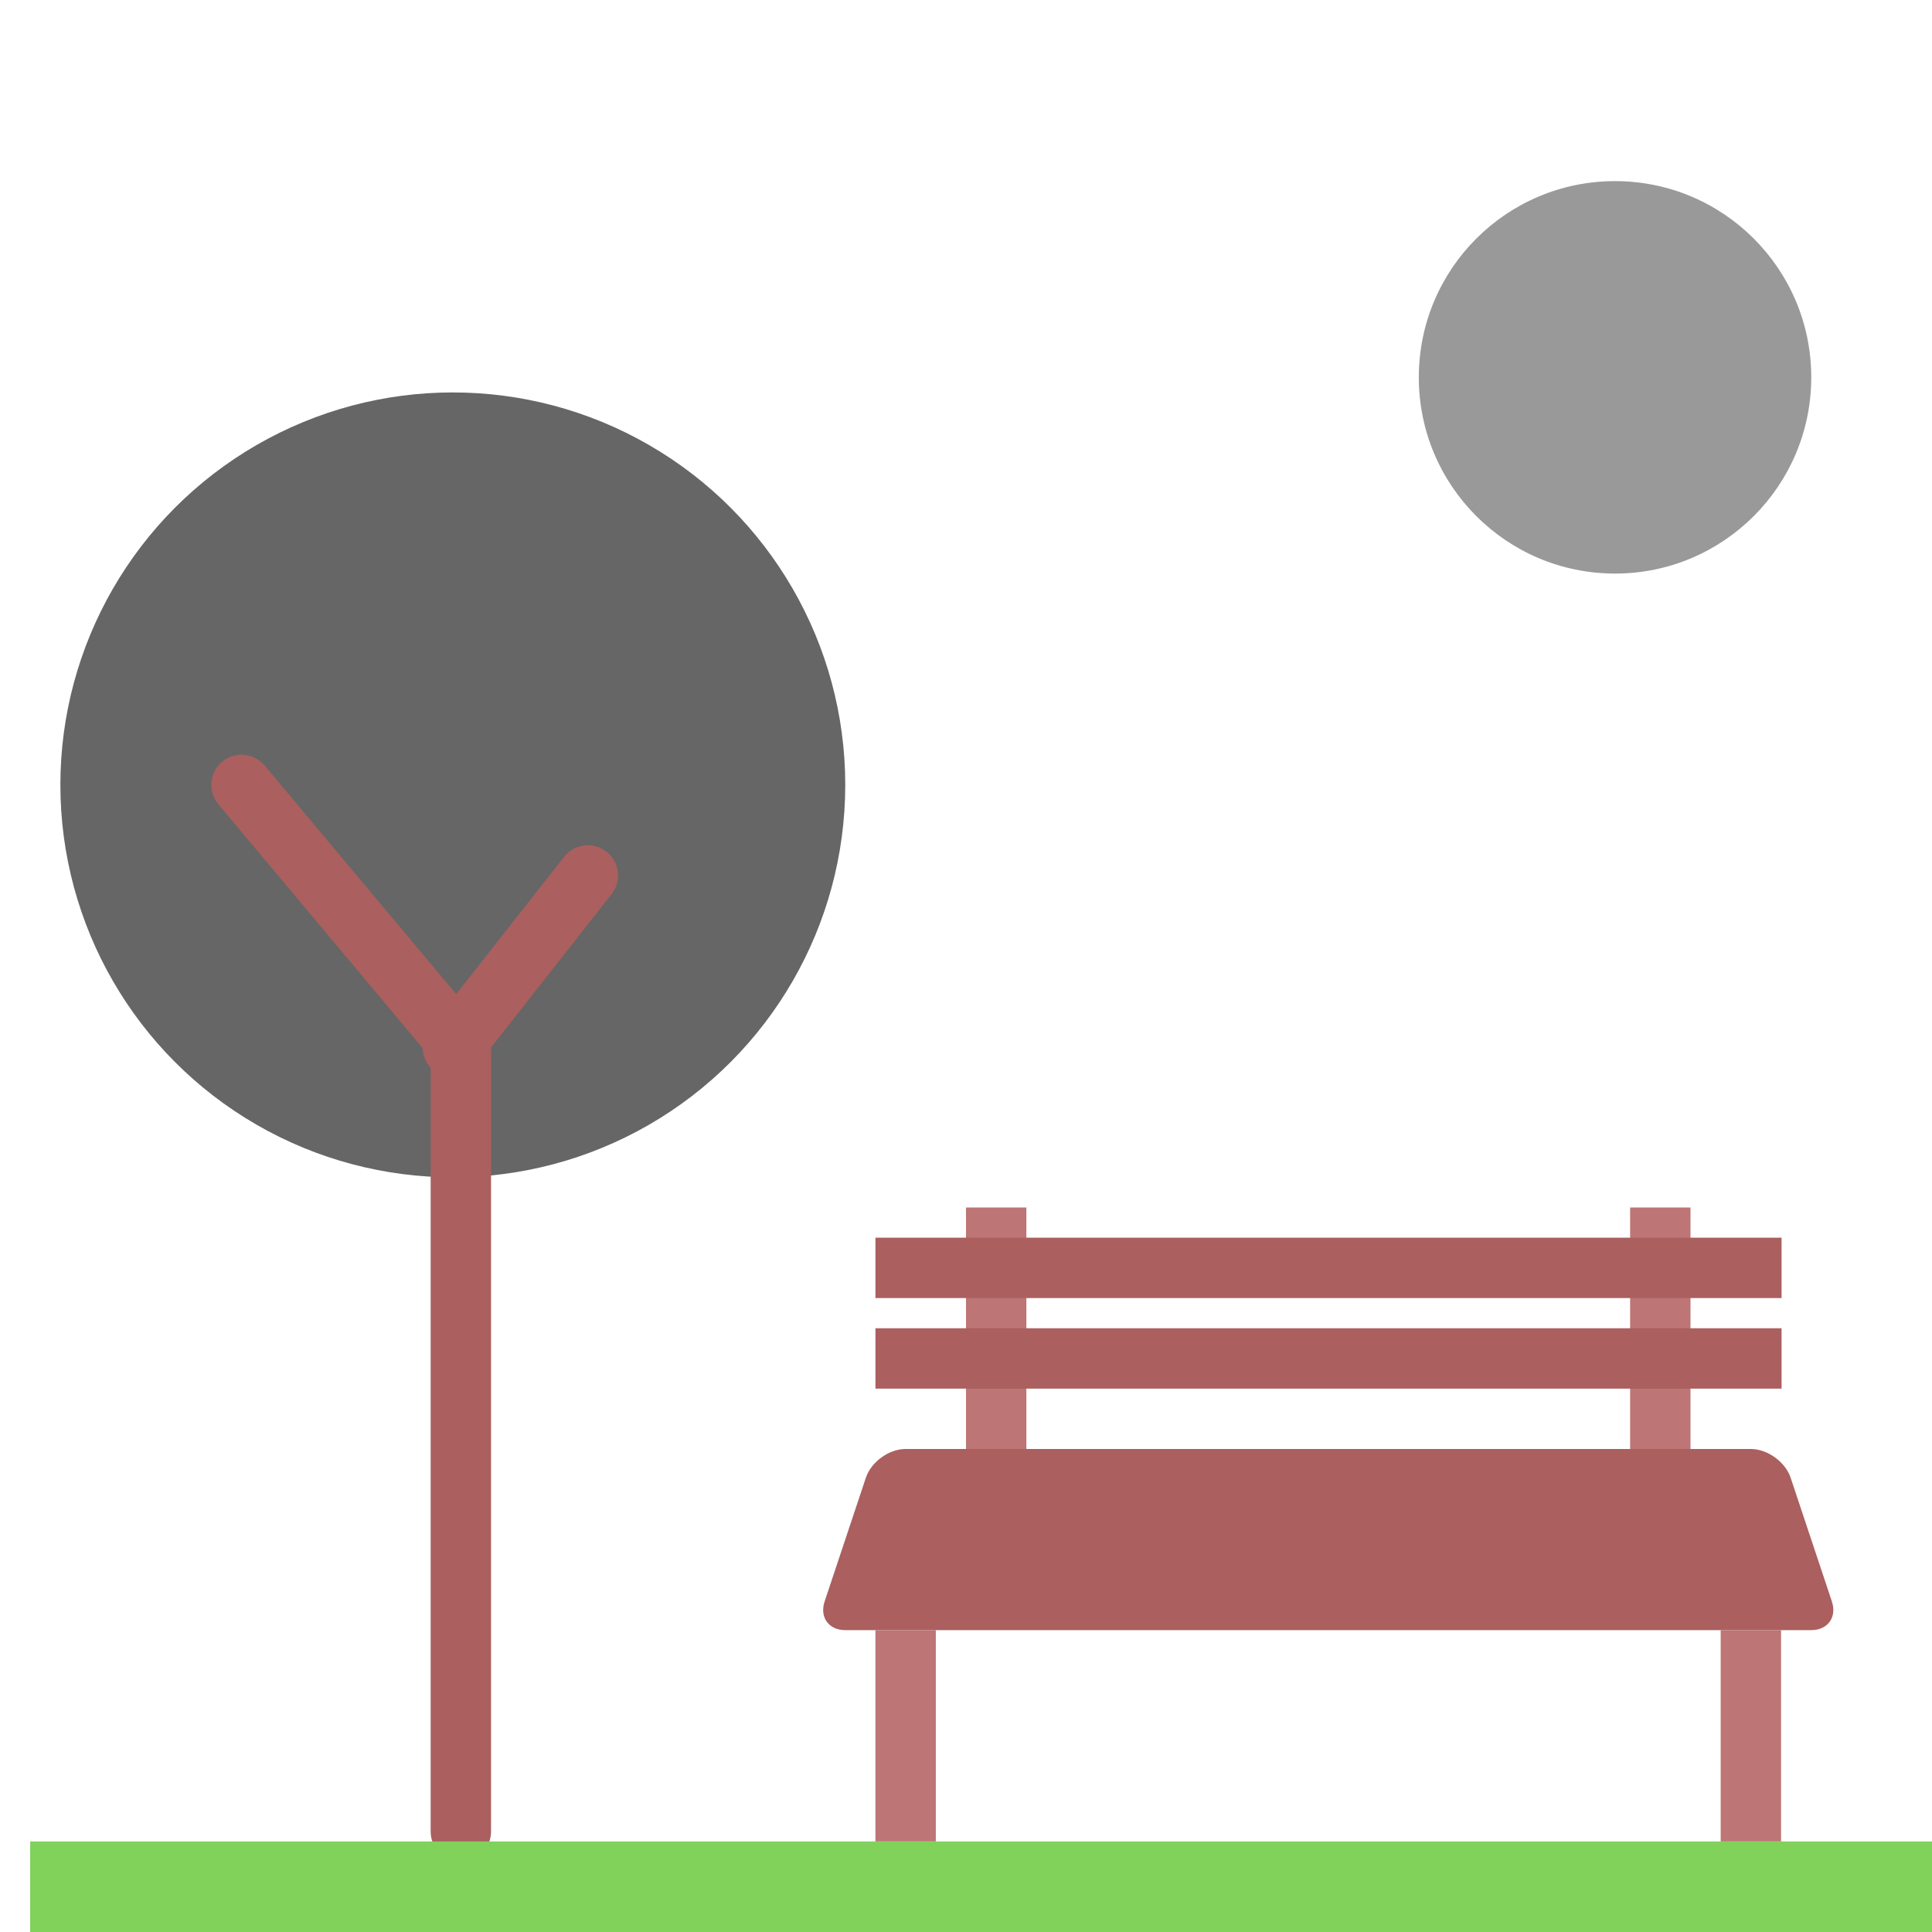<?xml version="1.0" encoding="UTF-8"?>
<svg width="64px" height="64px" viewBox="0 0 64 64" version="1.1" xmlns="http://www.w3.org/2000/svg" xmlns:xlink="http://www.w3.org/1999/xlink">
    <!-- Generator: Sketch 43.2 (39069) - http://www.bohemiancoding.com/sketch -->
    <title>park2</title>
    <desc>Created with Sketch.</desc>
    <defs></defs>
    <g id="Outdoor-Activities-(142)" stroke="none" stroke-width="1" fill="none" fill-rule="evenodd">
        <circle id="Oval-96" fill="#999" cx="53.5" cy="12.5" r="6.5"></circle>
        <circle id="Oval-95" fill="#666" cx="15" cy="26" r="13"></circle>
        <polyline id="Line" stroke="#AB5F5F" stroke-width="2" stroke-linecap="round" stroke-linejoin="round" points="15.266 60.673 15.266 34.673 8 26"></polyline>
        <path d="M15,34.692 L19.474,29" id="Path-53" stroke="#AB5F5F" stroke-width="2" stroke-linecap="round"></path>
        <path d="M28.683,48.951 C28.858,48.426 29.447,48 29.998,48 L58.002,48 C58.553,48 59.144,48.432 59.317,48.951 L60.683,53.049 C60.858,53.574 60.545,54 60.001,54 L27.999,54 C27.447,54 27.144,53.568 27.317,53.049 L28.683,48.951 Z" id="Rectangle-201" fill="#AB5F5F"></path>
        <rect id="Rectangle-202" fill="#80D25B" x="1" y="61" width="63" height="3"></rect>
        <path d="M30,55 L30,60" id="Line" stroke="#BD7575" stroke-width="2" stroke-linecap="square"></path>
        <path d="M33,41 L33,47" id="Line-Copy-131" stroke="#BD7575" stroke-width="2" stroke-linecap="square"></path>
        <path d="M58,55 L58,60" id="Line-Copy-130" stroke="#BD7575" stroke-width="2" stroke-linecap="square"></path>
        <path d="M55,41 L55,47" id="Line-Copy-132" stroke="#BD7575" stroke-width="2" stroke-linecap="square"></path>
        <path d="M30,42 L58.017,42" id="Line" stroke="#AB5F5F" stroke-width="2" stroke-linecap="square"></path>
        <path d="M30,45 L58.017,45" id="Line-Copy-133" stroke="#AB5F5F" stroke-width="2" stroke-linecap="square"></path>
    </g>
</svg>